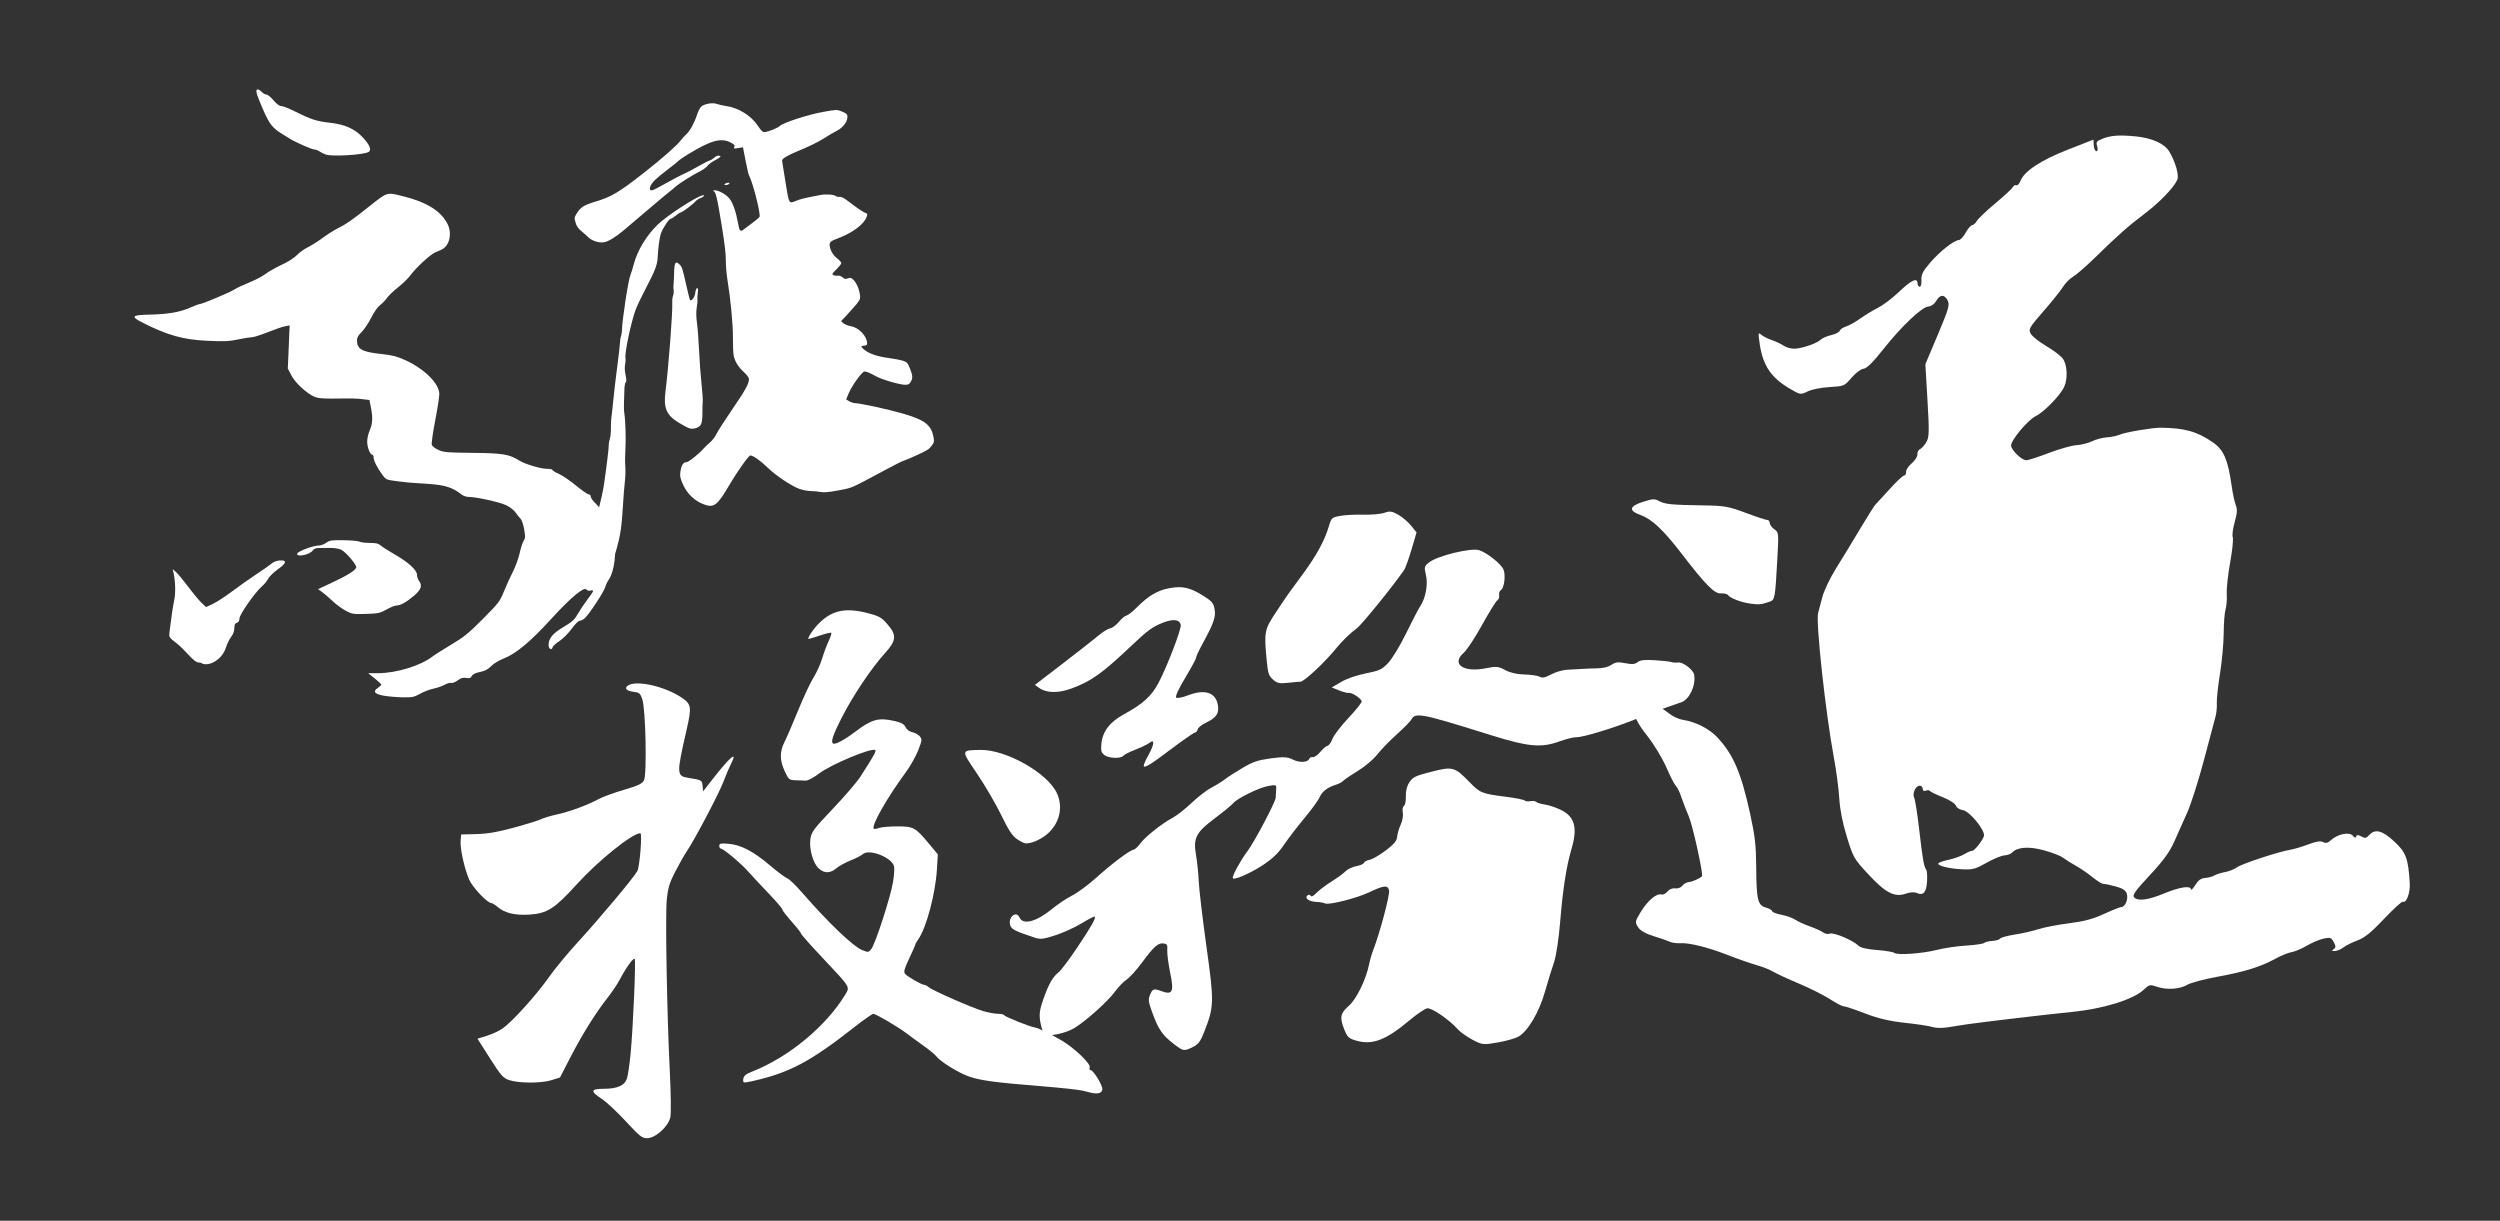 <?xml version="1.0" encoding="utf-8"?>
<!-- Generator: Adobe Illustrator 18.0.0, SVG Export Plug-In . SVG Version: 6.00 Build 0)  -->
<!DOCTYPE svg PUBLIC "-//W3C//DTD SVG 1.1 Tiny//EN" "http://www.w3.org/Graphics/SVG/1.1/DTD/svg11-tiny.dtd">
<svg version="1.1" xmlns="http://www.w3.org/2000/svg" xmlns:xlink="http://www.w3.org/1999/xlink" x="0px"
	 y="0px" viewBox="0 0 1024 500" xml:space="preserve">
<rect x="0" y="0" width="1024" height="500" fill="#333333" stroke="none"/>
<g id="layer">
    <path
       style="fill:#ffffff"
       d="m 157.21,284.964 c -3.844,-0.669 -4.648,-1.755 -2.393,-3.233 0.737,-0.483 1.34,-1.066 1.34,-1.296 0,-0.23 -1.208,-1.38 -2.684,-2.556 l -2.684,-2.137 3.997,0 c 7.478,0 17.435,-3.028 22.299,-6.782 1.007,-0.777 4.539,-3.022 7.848,-4.988 5.143,-3.056 7.013,-4.578 12.883,-10.485 6.492,-6.534 6.962,-7.149 8.628,-11.294 0.969,-2.411 2.615,-6.031 3.657,-8.046 1.042,-2.014 2.287,-5.444 2.766,-7.621 0.479,-2.177 1.226,-4.465 1.659,-5.085 0.667,-0.953 0.695,-1.662 0.182,-4.608 -0.334,-1.915 -0.992,-3.868 -1.464,-4.34 -0.472,-0.472 -1.422,-1.65 -2.111,-2.618 -0.729,-1.024 -2.401,-2.286 -3.997,-3.016 -2.762,-1.264 -12.17,-3.319 -15.199,-3.319 -0.897,0 -2.192,-0.44 -2.879,-0.977 -3.657,-2.863 -6.563,-3.82 -13.142,-4.33 -3.53,-0.274 -6.888,-0.5 -7.464,-0.503 -0.576,-0.005 -3.142,-0.278 -5.703,-0.612 -4.581,-0.596 -4.681,-0.64 -6.195,-2.717 -2.074,-2.845 -3.536,-5.763 -3.536,-7.06 0,-0.587 -0.229,-1.067 -0.51,-1.067 -0.922,0 -2.106,-3.043 -2.106,-5.41 0,-1.278 0.466,-3.349 1.035,-4.604 1.182,-2.605 1.314,-5.279 0.468,-9.489 l -0.59,-2.935 -2.68,-0.314 c -2.875,-0.337 -3.867,-0.358 -12.43,-0.264 -3.83,0.042 -6.113,-0.176 -7.325,-0.7 -3.247,-1.403 -7.898,-5.678 -9.487,-8.722 l -1.502,-2.875 0.374,-8.837 0.374,-8.837 -1.914,0.359 c -1.053,0.198 -4.233,1.29 -7.068,2.427 -2.835,1.137 -5.759,2.068 -6.498,2.068 -0.74,0 -2.99,0.346 -5.001,0.769 -4.497,0.946 -6.067,1.02 -13.677,0.649 -9.469,-0.463 -15.847,-2.251 -25.706,-7.208 -5.451,-2.74 -5.022,-3.32 2.58,-3.487 7.44,-0.163 12.185,-0.976 16.412,-2.811 1.919,-0.833 3.753,-1.515 4.076,-1.515 0.997,0 12.21,-4.725 14.148,-5.962 1.007,-0.643 3.775,-1.946 6.151,-2.896 2.376,-0.95 5.349,-2.512 6.606,-3.472 1.257,-0.96 4.257,-2.656 6.667,-3.77 2.574,-1.189 5.127,-2.815 6.188,-3.94 0.994,-1.054 3.023,-2.511 4.51,-3.238 1.487,-0.727 4.233,-2.466 6.101,-3.863 1.869,-1.397 4.666,-3.161 6.215,-3.92 3.304,-1.619 5.685,-3.278 12.656,-8.815 7.707,-6.122 7.213,-5.968 13.87,-4.32 9.92,2.456 15.83,6.171 18.46,11.604 1.308,2.702 1.104,6.355 -0.474,8.485 -1.007,1.36 -1.329,1.564 -4.562,2.891 -2.137,0.877 -7.971,6.281 -10.587,9.806 -0.788,1.062 -2.95,3.135 -4.805,4.606 -1.854,1.471 -3.887,3.427 -4.517,4.347 -0.63,0.92 -1.881,2.21 -2.779,2.868 -0.957,0.7 -2.479,2.867 -3.675,5.232 -1.123,2.22 -2.887,4.848 -3.921,5.84 -1.302,1.249 -1.879,2.265 -1.879,3.304 0,3.673 1.972,4.816 9.723,5.637 4.598,0.487 6.526,0.97 9.896,2.479 7.906,3.54 14.102,9.669 14.107,13.955 0.003,1.166 -0.766,6.091 -1.706,10.944 -0.94,4.853 -1.56,9.291 -1.379,9.862 0.181,0.571 1.418,1.52 2.748,2.108 2.167,0.958 3.618,1.081 13.943,1.181 12.319,0.119 15.004,0.555 19.061,3.098 2.467,1.546 8.805,3.441 11.511,3.441 1.178,0 2.142,0.206 2.142,0.459 0,0.252 1.161,0.958 2.581,1.569 1.419,0.611 4.581,2.759 7.025,4.773 2.445,2.015 4.815,3.663 5.267,3.663 0.452,0 0.823,0.418 0.823,0.929 0,0.511 1.015,1.884 2.256,3.051 2.467,2.322 6.237,9.35 7.127,13.285 1.356,5.997 0.379,14.343 -2.085,17.82 -0.522,0.737 -1.115,1.999 -1.317,2.805 -0.496,1.975 -7.138,11.988 -8.66,13.054 -0.668,0.468 -1.575,0.868 -2.015,0.888 -0.44,0.02 -1.86,1.492 -3.156,3.27 -1.296,1.778 -3.533,4.017 -4.97,4.975 -1.437,0.958 -2.689,2.076 -2.782,2.485 -0.34,1.494 -1.662,0.782 -1.662,-0.895 0,-2.686 1.723,-4.743 6.203,-7.408 3.46,-2.058 4.435,-2.947 5.72,-5.219 0.852,-1.506 2.638,-4.183 3.969,-5.949 2.73,-3.623 2.895,-4.099 1.281,-3.677 -0.684,0.179 -1.362,-0.005 -1.7,-0.46 -0.936,-1.26 -6.531,3.431 -14.459,12.124 -8.4,9.21 -14.314,14.148 -19.278,16.096 -2.057,0.807 -4.25,2.132 -5.269,3.184 -1.28,1.321 -2.492,1.957 -4.542,2.382 -1.886,0.392 -2.982,0.928 -3.368,1.65 -0.456,0.853 -0.923,1.012 -2.306,0.788 -1.317,-0.214 -2.153,0.029 -3.481,1.011 -0.961,0.711 -2.176,1.181 -2.7,1.045 -0.524,-0.136 -1.705,0.197 -2.624,0.739 -0.919,0.542 -2.963,1.256 -4.541,1.586 -1.578,0.33 -4.075,1.281 -5.549,2.114 -2.404,1.358 -3.131,1.507 -7.063,1.45 -2.411,-0.035 -5.911,-0.33 -7.777,-0.654 z"
       id="path8375" />
    <path
       style="fill:#ffffff"
       d="m 82.716,271.711 c -0.203,-0.203 -0.897,-0.379 -1.544,-0.392 -0.755,-0.016 -2.189,-1.146 -4.009,-3.163 -1.559,-1.726 -3.67,-3.784 -4.691,-4.572 -3.415,-2.634 -3.318,-2.461 -2.967,-5.319 0.743,-6.04 1.281,-9.635 1.887,-12.606 0.597,-2.927 0.441,-7.896 -0.353,-11.249 l -0.31,-1.308 1.453,1.308 c 0.799,0.719 3.04,3.427 4.979,6.017 1.939,2.59 4.359,5.5 5.377,6.468 l 1.851,1.759 2.792,-1.297 c 1.535,-0.713 5.028,-2.98 7.762,-5.037 2.734,-2.057 7.325,-5.297 10.202,-7.2 2.878,-1.903 5.72,-3.903 6.317,-4.444 0.597,-0.541 2.001,-1.04 3.119,-1.11 3.09,-0.191 2.812,1.078 -0.797,3.643 -1.702,1.21 -3.483,2.953 -3.959,3.873 -0.476,0.92 -1.589,2.283 -2.474,3.027 -2.736,2.302 -9.268,11.61 -9.268,13.206 0,0.969 -0.336,1.536 -1.046,1.761 -0.79,0.251 -1.046,0.792 -1.046,2.209 0,1.207 -0.477,2.503 -1.337,3.63 -0.735,0.964 -1.671,2.876 -2.078,4.249 -1.13,3.806 -4.863,6.915 -8.303,6.915 -0.653,0 -1.352,-0.166 -1.555,-0.368 z"
       id="path8373" />
    <path
       style="fill:#ffffff"
       d="m 141.689,250.209 c -1.483,-0.776 -3.955,-2.594 -5.493,-4.039 -1.538,-1.445 -3.5,-3.131 -4.359,-3.746 l -1.562,-1.118 5.747,-2.687 c 6.206,-2.901 9.419,-4.89 9.892,-6.122 0.366,-0.955 -4.057,-6.236 -6.129,-7.316 -0.804,-0.419 -2.687,-0.755 -4.185,-0.746 -1.498,0.01 -3.642,0.017 -4.763,0.019 -1.435,0 -2.253,0.308 -2.762,1.035 -1.23,1.757 -6.676,2.863 -6.355,1.291 0.194,-0.949 6.588,-3.357 8.913,-3.357 0.825,0 2.179,-0.502 3.009,-1.115 1.336,-0.988 2.145,-1.107 7.088,-1.04 3.069,0.041 6.014,0.308 6.545,0.592 0.531,0.284 2.438,0.517 4.237,0.517 2.499,0 3.525,0.237 4.351,1.003 0.594,0.552 3.199,2.217 5.789,3.701 5.662,3.244 9.156,6.444 9.156,8.385 0,0.748 0.346,1.818 0.768,2.376 1.508,1.993 0.996,3.6 -1.945,6.107 -3.17,2.702 -5.603,4.064 -7.256,4.064 -0.638,0 -2.464,0.735 -4.057,1.634 -2.651,1.496 -3.363,1.649 -8.413,1.804 -5.149,0.158 -5.697,0.075 -8.214,-1.242 z"
       id="path8371" />
    <path
       style="fill:#ffffff"
       d="m 133.565,63.338 c -0.772,-0.233 -1.942,-0.801 -2.602,-1.263 -0.659,-0.462 -1.659,-0.84 -2.221,-0.84 -0.906,0 -7.666,-2.949 -9.732,-4.246 -0.432,-0.271 -1.458,-0.898 -2.281,-1.393 -5.306,-3.193 -6.24,-4.352 -9.371,-11.626 -2.425,-5.634 -2.847,-7.325 -1.827,-7.325 0.418,0 1.187,0.471 1.707,1.046 0.521,0.576 1.37,1.046 1.886,1.046 0.517,0 1.825,1.059 2.907,2.354 1.29,1.543 2.384,2.354 3.177,2.354 0.665,0 3.094,0.948 5.399,2.107 6.635,3.336 9.084,4.134 14.509,4.725 6.117,0.667 10.243,2.515 13.546,6.066 2.821,3.033 3.647,5.195 2.266,5.934 -2.166,1.159 -14.533,1.913 -17.364,1.059 z"
       id="path2996" />
    <path
       style="fill:#ffffff"
       d="m 240.75,236.202 c -2.544,-1.768 -4.663,-4.188 -4.921,-5.618 -0.315,-1.752 0.128,-2.812 3.46,-8.275 1.32,-2.165 2.847,-4.786 3.392,-5.825 1.26,-2.4 3.968,-12.848 4.786,-18.46 0.979,-6.718 2.001,-15.335 1.892,-15.945 -0.055,-0.304 0.135,-1.33 0.422,-2.28 0.287,-0.95 0.49,-2.927 0.451,-4.394 -0.039,-1.467 0.049,-3.43 0.195,-4.364 0.147,-0.933 0.502,-4.151 0.79,-7.15 0.288,-2.999 1.021,-9.253 1.629,-13.897 0.608,-4.644 1.114,-9.095 1.125,-9.89 0.011,-0.796 0.183,-1.85 0.383,-2.342 0.199,-0.493 0.378,-1.545 0.398,-2.339 0.113,-4.624 2.602,-20.848 3.512,-22.887 0.275,-0.616 0.849,-2.462 1.275,-4.102 1.5,-5.773 5.094,-11.773 9.828,-16.406 3.731,-3.651 15.871,-11.555 18.466,-12.022 1.077,-0.194 0.43,0.663 -0.838,1.11 -0.773,0.272 -1.65,0.81 -1.949,1.196 -0.845,1.088 -5.35,4.518 -6.124,4.662 -0.381,0.071 -1.393,0.717 -2.25,1.435 -0.857,0.718 -1.699,1.25 -1.871,1.182 -0.605,-0.238 -3.395,3.906 -4.087,6.07 -0.627,1.962 -1.106,5.532 -1.351,10.066 -0.149,2.747 -1.218,5.526 -4.559,11.844 -1.78,3.366 -3.764,7.514 -4.41,9.217 -1.864,4.917 -4.592,17.792 -4.215,19.889 0.113,0.626 0.044,1.861 -0.151,2.745 -0.225,1.018 -0.151,2.548 0.203,4.172 0.406,1.866 0.421,2.687 0.054,3.016 -0.277,0.248 -0.517,1.62 -0.533,3.049 -0.016,1.429 -0.093,3.815 -0.171,5.303 -0.078,1.488 -0.017,3.425 0.134,4.304 0.485,2.811 0.719,10.746 0.439,14.905 -0.149,2.216 -0.165,5.308 -0.035,6.871 0.13,1.564 0.052,4.351 -0.173,6.194 -0.225,1.843 -0.587,6.407 -0.805,10.142 -0.481,8.261 -1.042,12.025 -2.62,17.58 -1.662,5.85 -3.536,8.978 -6.161,10.282 -2.611,1.297 -4.632,1.644 -5.611,0.964 z"
       id="path8391" />
    <path
       style="fill:#ffffff"
       d="m 336.098,201.513 c -1.037,-0.193 -2.918,-0.37 -4.179,-0.392 -1.262,-0.023 -3.364,-0.447 -4.672,-0.942 -3.329,-1.262 -9.745,-5.593 -12.884,-8.698 -2.796,-2.765 -6.125,-5.081 -7.062,-4.913 -0.774,0.139 -5.582,6.962 -8.817,12.511 -4.373,7.502 -5.96,8.83 -9.33,7.806 -4.459,-1.355 -8.007,-4.747 -9.819,-9.387 -0.787,-2.015 -0.876,-2.66 -0.618,-4.462 0.348,-2.422 1.238,-3.802 2.393,-3.712 0.816,0.064 5.105,-3.32 7.091,-5.594 0.564,-0.646 1.752,-1.785 2.64,-2.532 0.888,-0.747 2.057,-2.287 2.598,-3.423 0.541,-1.135 3.557,-5.824 6.701,-10.419 5.501,-8.038 6.897,-10.669 6.585,-12.403 -0.08,-0.444 -1.033,-1.624 -2.117,-2.624 -2.298,-2.118 -3.687,-4.432 -4.127,-6.875 -0.172,-0.956 -0.298,-4.286 -0.28,-7.4 0.031,-5.383 -0.915,-15.179 -2.317,-23.996 -0.333,-2.094 -0.598,-5.478 -0.589,-7.52 0.012,-2.616 -0.485,-6.79 -1.68,-14.126 -1.926,-11.823 -2.476,-14.067 -3.469,-14.149 -0.377,-0.031 -0.223,-0.159 0.348,-0.288 1.336,-0.303 4.755,1.495 6.222,3.272 1.409,1.707 2.705,5.336 3.525,9.87 0.662,3.679 0.938,3.986 2.468,2.783 0.345,-0.271 1.856,-1.397 3.357,-2.502 1.502,-1.105 2.87,-2.264 3.04,-2.576 0.58,-1.062 -2.812,-14.358 -4.38,-17.166 -0.173,-0.309 -0.782,-2.982 -1.355,-5.94 l -1.041,-5.378 -1.604,0.25 c -2.264,0.353 -2.368,0.33 -1.943,-0.423 0.311,-0.549 0.139,-0.819 -0.935,-1.467 -4.133,-2.494 -8.332,-1.441 -18.083,4.534 -1.838,1.126 -3.571,2.317 -3.852,2.645 -0.281,0.328 -2.225,1.895 -4.32,3.481 -2.095,1.586 -4.455,3.519 -5.245,4.295 -2.334,2.295 -2.942,4.617 -1.122,4.286 0.371,-0.068 2.864,-1.359 5.54,-2.869 2.676,-1.51 5.809,-3.169 6.963,-3.685 1.817,-0.813 3.477,-1.69 9.223,-4.87 0.619,-0.342 1.479,-0.722 1.911,-0.843 0.433,-0.121 1.214,-0.625 1.736,-1.12 0.6,-0.569 1.284,-0.856 1.857,-0.782 1.198,0.156 0.776,0.631 -1.731,1.954 -1.139,0.601 -2.447,1.58 -2.906,2.176 -0.46,0.596 -1.684,1.521 -2.722,2.056 -3.972,2.048 -8.93,5.176 -10.617,6.698 -0.966,0.872 -1.843,1.601 -1.947,1.62 -0.104,0.019 -3.843,3.139 -8.309,6.934 -4.466,3.795 -9.327,7.92 -10.803,9.166 -3.268,2.758 -6.172,4.528 -7.961,4.85 -1.985,0.357 -4.891,-0.517 -6.331,-1.905 -0.698,-0.673 -2.057,-1.879 -3.021,-2.679 -1.347,-1.12 -1.89,-1.921 -2.352,-3.469 -0.569,-1.909 -0.539,-2.112 0.58,-3.905 1.511,-2.42 2.922,-3.298 7.495,-4.663 6.6,-1.97 9.507,-3.694 19.818,-11.752 7.527,-5.883 13.552,-11.18 15.222,-13.384 0.641,-0.846 1.68,-1.985 2.308,-2.531 1.368,-1.189 3.25,-4.619 4.297,-7.835 0.419,-1.287 1.136,-2.761 1.594,-3.276 1.117,-1.258 4.795,-1.94 6.645,-1.232 0.731,0.28 2.347,0.647 3.593,0.818 5.085,0.695 10.288,3.889 13.039,8.006 1.357,2.029 2.045,2.718 2.698,2.697 1.45,-0.047 5.462,-1.638 6.402,-2.54 1.419,-1.361 11.664,-4.663 17.928,-5.778 5.127,-0.913 5.49,-0.924 7.244,-0.213 2.245,0.91 2.566,1.239 2.478,2.539 -0.135,1.985 -1.886,4.184 -4.345,5.457 -1.277,0.661 -3.402,1.899 -4.722,2.75 -2.874,1.854 -6.277,3.527 -11.833,5.819 -3.775,1.557 -5.945,2.917 -5.851,3.664 0.02,0.161 0.634,4.026 1.363,8.588 1.508,9.429 1.336,9.14 4.619,7.758 0.963,-0.406 3.06,-0.989 4.659,-1.296 1.599,-0.307 3.818,-0.741 4.931,-0.963 2.341,-0.467 5.67,-0.244 6.475,0.434 0.305,0.257 0.987,0.389 1.515,0.294 0.662,-0.119 1.739,0.425 3.459,1.748 3.602,2.769 6.142,4.494 7.15,4.854 0.819,0.293 0.852,0.399 0.476,1.549 -0.999,3.053 -6.011,6.774 -12.061,8.954 -2.731,0.984 -3.344,1.615 -3.066,3.158 0.356,1.979 1.462,3.725 3.244,5.122 0.877,0.687 1.543,1.518 1.48,1.846 -0.062,0.328 -0.986,1.461 -2.052,2.518 -1.77,1.756 -1.868,1.956 -1.129,2.316 0.445,0.217 1.243,0.316 1.774,0.221 0.556,-0.1 1.378,0.193 1.94,0.693 0.794,0.705 1.203,0.782 2.195,0.412 1.067,-0.397 1.364,-0.305 2.379,0.744 1.3,1.343 2.446,4.251 2.589,6.574 0.086,1.392 -0.229,1.906 -3.253,5.3 -1.842,2.067 -3.647,4.023 -4.012,4.345 -0.634,0.561 -0.612,0.625 0.507,1.468 0.643,0.485 2.04,1.026 3.102,1.203 3.141,0.524 6.439,4.01 6.545,6.918 0.027,0.734 -0.201,0.913 -1.3,1.023 -1.17,0.117 -1.267,0.209 -0.797,0.762 1.827,2.148 5.492,3.574 11.069,4.307 2.229,0.293 4.834,0.803 5.787,1.133 1.601,0.554 1.814,0.796 2.783,3.165 1.176,2.877 1.226,4.034 0.237,5.57 -0.556,0.864 -0.953,1.058 -2.193,1.072 -2.094,0.024 -9.337,-2.065 -11.785,-3.399 -2.972,-1.619 -4.252,-2.137 -4.972,-2.011 -1.017,0.179 -5.084,5.823 -6.312,8.76 l -1.118,2.674 1.203,0.708 c 0.662,0.39 1.71,0.74 2.329,0.778 2.882,0.179 13.728,2.543 19.745,4.304 9.121,2.67 11.618,4.626 12.563,9.84 0.265,1.475 0.156,2.054 -0.584,3.043 -0.503,0.672 -1.24,1.468 -1.64,1.769 -0.981,0.739 -7.531,3.776 -9.702,4.499 -0.963,0.32 -3.945,1.787 -6.628,3.259 -2.683,1.472 -7.254,3.904 -10.158,5.405 -5.066,2.618 -5.492,2.767 -10.501,3.68 -3.937,0.718 -5.684,0.865 -7.106,0.6 z"
       id="path8389" />
    <path
       style="fill:#ffffff"
       d="m 343.546,188.883 c 0.643,-0.207 2.063,-0.564 3.155,-0.793 1.255,-0.263 2.341,-0.778 2.951,-1.396 0.531,-0.539 1.8,-1.454 2.821,-2.035 1.021,-0.58 2.155,-1.442 2.52,-1.915 0.844,-1.094 0.287,-1.869 -2.677,-3.724 -1.171,-0.733 -2.945,-1.854 -3.943,-2.493 -2.665,-1.706 -3.264,-1.619 -6.525,0.945 -2.507,1.97 -3.078,2.253 -4.859,2.402 -1.823,0.153 -2.254,-0.007 -4.445,-1.649 -1.335,-1 -2.845,-2.403 -3.356,-3.117 -1.134,-1.585 -1.729,-4.595 -1.224,-6.191 0.906,-2.864 7.372,-10.155 10.911,-12.304 3.024,-1.836 8.466,-5.922 8.893,-6.676 0.313,-0.553 0.19,-0.805 -0.66,-1.356 -1.951,-1.263 -3.417,-1.512 -4.717,-0.798 -0.649,0.356 -1.372,0.863 -1.606,1.125 -0.235,0.263 -1.455,1.211 -2.712,2.108 -1.257,0.897 -2.753,2.127 -3.324,2.733 -0.571,0.606 -2.244,2.131 -3.719,3.389 -1.474,1.258 -3.721,3.717 -4.994,5.464 -1.273,1.748 -2.672,3.453 -3.11,3.79 -0.438,0.337 -1.017,1.207 -1.287,1.934 -0.27,0.727 -0.711,1.362 -0.98,1.41 -0.269,0.049 -1.368,1.192 -2.442,2.542 -1.074,1.35 -2.983,3.431 -4.241,4.626 -4.028,3.823 -5.275,6.651 -3.569,8.091 3.085,2.602 14.161,5.732 21.364,6.036 2.492,0.105 7.755,-0.855 11.775,-2.148 z"
       id="path8387" />
    <path
       style="fill:#ffffff"
       d="m 313.7,142.127 c 2.463,-2.805 4.165,-5.457 4.019,-6.265 -0.055,-0.304 -1.143,-1.354 -2.418,-2.333 -2.015,-1.548 -2.404,-2.064 -2.973,-3.953 -1.079,-3.583 -0.166,-6.955 1.989,-7.343 1.138,-0.205 1.374,-1.199 1.057,-4.45 -0.21,-2.146 -0.328,-2.404 -1.289,-2.813 -0.773,-0.329 -1.627,-0.286 -3.163,0.157 -1.859,0.536 -2.228,0.516 -3.16,-0.177 -0.81,-0.601 -1.038,-1.057 -0.98,-1.954 0.16,-2.451 1,-3.123 6.564,-5.258 1.398,-0.536 1.098,-3.162 -1.233,-10.771 -0.518,-1.692 -0.662,-1.839 -1.629,-1.667 -1.448,0.258 -4.394,1.998 -5.461,3.226 -1.078,1.24 -1.42,4.641 -0.812,8.058 0.242,1.346 0.288,3.115 0.108,3.931 -0.278,1.256 -0.217,1.627 0.399,2.427 0.527,0.684 0.703,1.381 0.639,2.531 -0.048,0.873 0.291,3.652 0.754,6.177 0.464,2.524 1.049,6.45 1.301,8.725 0.408,3.665 2.766,13.205 3.466,14.018 0.383,0.446 0.587,0.282 2.824,-2.265 z"
       id="path8385" />
    <path
       style="fill:#ffffff"
       d="m 331.162,91.819 c 2,-2.95 3.601,-5.557 3.559,-5.793 -0.105,-0.586 -7.349,0.736 -8.536,1.558 -1.424,0.986 -1.557,2.578 -0.534,6.406 0.597,2.235 1.064,3.339 1.387,3.28 0.268,-0.048 2.123,-2.501 4.123,-5.451 z"
       id="path8383" />
    <path
       style="fill:#ffffff"
       d="m 322.366,62.051 c 0.781,-0.699 1.868,-1.358 2.416,-1.464 0.548,-0.106 2.034,-1.126 3.302,-2.267 1.268,-1.141 3.043,-2.412 3.944,-2.825 0.901,-0.413 2.354,-1.597 3.229,-2.631 0.875,-1.035 1.864,-1.933 2.196,-1.997 0.333,-0.064 0.937,-0.622 1.343,-1.24 0.843,-1.285 1.004,-1.215 -3.126,-1.35 -2.025,-0.066 -2.6,0.061 -3.964,0.878 -0.881,0.527 -4.065,1.604 -7.107,2.403 -3.031,0.796 -6.11,1.727 -6.842,2.069 -2.493,1.162 -2.499,1.201 -0.659,4.685 0.913,1.729 1.709,3.422 1.769,3.762 0.128,0.709 1.041,1.442 1.659,1.328 0.23,-0.043 1.058,-0.65 1.839,-1.349 z"
       id="path8381" />
    <path
       style="fill:#ffffff"
       d="m 282.389,175.445 c -0.732,-0.24 -2.706,-1.283 -4.386,-2.319 -5.117,-3.154 -6.3,-5.991 -5.404,-12.96 1.2,-9.339 2.95,-32.185 2.761,-36.046 -0.054,-1.109 0.096,-2.475 0.334,-3.034 0.238,-0.56 0.342,-1.519 0.232,-2.132 -0.11,-0.613 -0.127,-1.776 -0.037,-2.584 0.09,-0.808 0.178,-2.383 0.196,-3.499 0.089,-5.484 0.477,-6.229 2.332,-4.477 0.879,0.831 1.2,1.812 2.513,7.678 0.828,3.699 1.598,6.791 1.712,6.87 0.648,0.451 1.925,-1.218 2.098,-2.742 0.195,-1.72 0.625,-2.521 1.08,-2.014 0.135,0.15 0.124,1.036 -0.023,1.969 -0.147,0.933 -0.205,2.062 -0.128,2.51 0.078,0.447 -0.052,1.955 -0.286,3.349 -0.285,1.697 -0.251,3.799 0.104,6.356 0.292,2.101 0.676,7.133 0.854,11.183 0.178,4.05 0.626,10.184 0.996,13.632 0.369,3.448 0.595,6.746 0.501,7.33 -0.094,0.584 -0.148,2.449 -0.12,4.144 0.051,3.129 -0.304,5.129 -1.027,5.778 -1.091,0.979 -3.014,1.431 -4.301,1.009 z"
       id="path8379" />
    <path
       style="fill:#ffffff"
       d="m 296.757,75.513 c 0.096,-0.244 0.624,-0.525 1.173,-0.623 0.564,-0.101 0.922,0.013 0.823,0.264 -0.096,0.244 -0.624,0.525 -1.173,0.623 -0.564,0.101 -0.922,-0.013 -0.823,-0.264 z"
       id="path3011" />
    <path
       style="fill:#ffffff"
       d="m 256.293,459.256 c -3.53,-3.825 -7.97,-7.961 -9.867,-9.19 -4.721,-3.059 -4.529,-4.094 0.761,-4.094 5.719,0 8.7,-1.329 9.631,-4.294 0.403,-1.285 1.066,-5.79 1.472,-10.013 1.006,-10.453 2.207,-38.054 1.692,-38.886 -0.455,-0.737 -3.569,3.573 -6.161,8.527 -0.904,1.727 -3.164,5.083 -5.022,7.458 -4.964,6.341 -10.339,14.96 -15.167,24.32 l -4.265,8.269 -3.49,1.093 c -4.222,1.323 -13.5,1.291 -17.408,-0.059 -2.419,-0.836 -3.364,-1.917 -7.821,-8.945 l -5.069,-7.994 3.858,-1.194 c 2.122,-0.657 5.013,-1.997 6.425,-2.979 3.882,-2.701 13.885,-13.761 18.796,-20.782 2.4,-3.432 7.775,-9.958 11.944,-14.502 9.17,-9.996 23.1,-26.638 24.46,-29.222 0.969,-1.841 2.055,-15.484 1.233,-15.484 -3.294,0 -17.258,11.232 -26.148,21.032 -8.955,9.872 -12.054,11.849 -19.296,12.309 -5.811,0.369 -10.015,-0.612 -12.853,-3 -1.128,-0.95 -2.365,-1.726 -2.748,-1.726 -1.633,0 -7.724,-6.443 -9.088,-9.613 -1.964,-4.566 -3.763,-12.748 -3.494,-15.897 l 0.219,-2.575 6.281,-0.172 c 4.658,-0.128 8.69,-0.831 15.601,-2.722 5.126,-1.402 9.994,-2.917 10.818,-3.366 0.824,-0.449 3.853,-1.353 6.732,-2.008 5.499,-1.251 12.4,-3.815 17.099,-6.353 1.535,-0.829 6.082,-2.477 10.104,-3.662 5.884,-1.734 7.494,-2.494 8.245,-3.891 1.251,-2.328 0.715,-29.01 -0.666,-33.142 -0.84,-2.513 -1.206,-2.826 -3.67,-3.141 -3.099,-0.395 -3.955,-1.638 -1.89,-2.743 3.722,-1.992 14.932,0.64 21.543,5.058 4.152,2.775 4.309,3.807 2.066,13.606 -4.073,17.793 -4.041,18.57 0.804,19.346 5.513,0.882 5.589,0.925 5.818,3.275 l 0.219,2.245 3.787,-4.864 c 7.076,-9.09 10.492,-12.026 7.76,-6.67 -0.766,1.502 -2.192,4.854 -3.17,7.45 -1.847,4.907 -11.722,23.687 -15.014,28.553 -1.039,1.535 -3.193,5.335 -4.788,8.444 -2.4,4.68 -2.997,6.662 -3.467,11.516 -0.636,6.575 0.095,47.341 1.269,70.769 0.423,8.445 0.521,16.641 0.217,18.214 -0.734,3.799 -6.105,8.655 -9.571,8.655 -2.023,0 -3.086,-0.848 -8.722,-6.955 z"
       id="path8399" />
    <path
       style="fill:#ffffff"
       d="m 280.233,333.605 c 2.627,-2.908 3.137,-4.196 1.652,-4.17 -1.905,0.034 -5.409,4.063 -5.409,6.22 0,1.412 1.242,0.734 3.757,-2.05 z"
       id="path8397" />
    <path
       style="fill:#ffffff"
       d="m 447.116,447.63 c -0.768,-0.164 -2.495,-0.582 -3.839,-0.93 -1.343,-0.348 -8.724,-1.141 -16.401,-1.762 -19.478,-1.577 -25.082,-2.325 -29.958,-3.994 -4.296,-1.471 -11.856,-6.17 -13.528,-8.409 -0.502,-0.673 -2.701,-2.484 -4.885,-4.025 -2.185,-1.541 -5.229,-3.77 -6.764,-4.953 -3.533,-2.722 -12.968,-8.294 -14.046,-8.294 -0.448,0 -4.066,2.553 -8.041,5.673 -17.635,13.845 -26.229,18.418 -40.901,21.76 -3.962,0.903 -4.361,0.89 -4.351,-0.134 0.016,-1.71 0.799,-2.511 3.479,-3.555 15.014,-5.852 30.49,-18.617 38.328,-31.614 1.979,-3.281 2.324,-2.721 -9.304,-15.065 -4.832,-5.129 -8.785,-9.593 -8.785,-9.919 0,-0.326 -1.727,-2.529 -3.839,-4.895 -2.111,-2.366 -3.839,-4.615 -3.839,-4.997 0,-0.382 -2.445,-3.248 -5.432,-6.368 -2.988,-3.12 -6.829,-7.243 -8.536,-9.162 -3.115,-3.502 -10.201,-9.422 -11.278,-9.422 -0.317,0 -0.576,-0.51 -0.576,-1.133 0,-0.944 0.627,-1.081 3.752,-0.822 5.095,0.422 10.154,3.058 16.996,8.853 3.159,2.675 6.354,5.058 7.1,5.295 0.746,0.237 3.46,2.851 6.031,5.809 10.525,12.113 20.817,21.984 24.545,23.542 2.531,1.057 2.691,1.042 3.839,-0.376 1.64,-2.025 7.967,-21.553 8.922,-27.535 0.427,-2.674 0.608,-5.533 0.402,-6.352 -0.92,-3.666 -10.241,-7.294 -12.805,-4.985 -0.662,0.596 -2.905,1.753 -4.984,2.57 -2.079,0.818 -4.694,2.256 -5.811,3.196 -2.519,2.12 -4.868,2.175 -7.176,0.168 -2.378,-2.068 -4.103,-8.105 -3.487,-12.209 0.425,-2.833 1.341,-4.06 9.197,-12.321 4.799,-5.046 9.878,-10.963 11.287,-13.149 5.367,-8.328 6.544,-10.421 6.108,-10.857 -1.23,-1.23 -18.252,5.866 -23.168,9.659 -2.05,1.582 -4.441,2.849 -5.314,2.817 -0.872,-0.032 -2.792,-0.096 -4.266,-0.14 -2.52,-0.076 -2.781,-0.297 -4.355,-3.678 -2.122,-4.557 -2.129,-8.005 -0.026,-12.169 0.914,-1.811 3.417,-7.611 5.562,-12.889 2.145,-5.278 4.939,-11.246 6.208,-13.26 1.27,-2.015 2.876,-5.548 3.569,-7.851 0.693,-2.303 1.898,-5.539 2.678,-7.19 0.78,-1.651 1.261,-3.159 1.07,-3.35 -0.191,-0.191 -2.258,0.296 -4.594,1.083 -2.336,0.787 -4.422,1.431 -4.636,1.431 -0.85,0 1.754,-3.985 4.191,-6.414 5.379,-5.361 10.944,-6.519 19.986,-4.16 5.111,1.334 5.943,1.866 9.053,5.792 2.714,3.427 2.302,5.844 -1.76,10.307 -5.741,6.307 -13.399,17.716 -18.075,26.928 -3.484,6.863 -4.441,9.75 -3.438,10.37 0.892,0.551 4.631,-1.447 9.264,-4.952 6.641,-5.024 9.432,-5.76 16.045,-4.234 2.667,0.616 3.819,1.271 4.373,2.487 0.432,0.948 1.572,1.815 2.678,2.036 1.059,0.212 2.449,0.963 3.089,1.67 1.089,1.203 1.054,1.566 -0.557,5.735 -0.946,2.448 -3.204,6.466 -5.018,8.93 -7.794,10.587 -14.323,22.08 -13.188,23.216 0.202,0.202 1.141,0.073 2.086,-0.286 0.945,-0.359 4.325,-0.653 7.511,-0.653 6.712,0 7.422,0.391 13.102,7.217 l 3.535,4.248 -0.392,6.307 c -0.612,9.856 -4.317,23.751 -7.571,28.399 -0.713,1.019 -1.297,2.049 -1.297,2.288 0,0.24 -1.122,2.801 -2.494,5.691 -1.963,4.136 -2.32,5.465 -1.678,6.239 0.961,1.158 6.813,4.518 7.869,4.518 0.401,0 1.225,0.432 1.831,0.96 1.552,1.353 17.786,8.474 22.34,9.801 2.085,0.607 4.807,1.104 6.049,1.104 1.242,0 2.363,0.246 2.491,0.548 0.271,0.637 11.24,5.032 12.585,5.042 1.014,0.007 6.204,2.535 11.132,5.421 4.974,2.913 11.869,9.529 11.347,10.888 -0.239,0.622 -0.109,1.132 0.289,1.132 1.201,0 5.098,6.353 4.872,7.941 -0.215,1.504 -1.692,1.972 -4.399,1.394 z"
       id="path8395" />
    <path
       style="fill:#ffffff"
       d="m 416.622,343.737 c -2.007,-1.364 -3.407,-3.489 -6.548,-9.945 -2.198,-4.516 -6.642,-12.12 -9.876,-16.899 -6.669,-9.853 -6.71,-9.554 1.328,-9.723 10.455,-0.22 27.589,9.455 31.37,17.713 2.498,5.457 1.313,11.55 -3.105,15.962 -2.617,2.614 -6.81,4.626 -9.637,4.626 -0.538,0 -2.127,-0.781 -3.531,-1.735 z"
       id="path3026" />
    <path
       style="fill:#ffffff"
       d="m 603.104,425.863 c -2.292,-1.217 -4.995,-3.146 -6.007,-4.289 -3.491,-3.94 -10.748,-8.897 -12.546,-8.57 -0.951,0.173 -4.203,2.389 -7.225,4.924 -9.656,8.099 -15.182,10.217 -21.747,8.335 -3.135,-0.898 -3.685,-1.407 -4.959,-4.585 -1.978,-4.932 -1.643,-6.649 1.898,-9.729 3.122,-2.715 7.102,-10.928 8.304,-17.138 0.311,-1.604 1.109,-4.313 1.774,-6.02 2.583,-6.63 6.699,-22.117 6.373,-23.98 -0.418,-2.387 -2.092,-2.237 -8.313,0.743 -4.917,2.355 -16.528,5.271 -17.917,4.499 -0.525,-0.292 -2.091,-0.57 -3.479,-0.618 -3.045,-0.105 -5.019,-1.494 -3.758,-2.644 0.473,-0.431 1.047,-0.388 1.307,0.099 0.314,0.587 1.096,0.21 2.422,-1.167 1.077,-1.119 3.854,-3.219 6.171,-4.666 2.317,-1.447 4.899,-3.334 5.738,-4.192 0.839,-0.858 2.805,-1.793 4.369,-2.077 1.564,-0.284 2.995,-0.906 3.18,-1.382 0.185,-0.476 1.26,-1.046 2.389,-1.267 1.129,-0.221 4.069,-1.931 6.534,-3.8 3.391,-2.571 4.525,-3.935 4.661,-5.607 0.099,-1.215 0.759,-3.456 1.467,-4.979 0.708,-1.523 1.088,-3.748 0.844,-4.944 -0.244,-1.196 -0.031,-2.428 0.473,-2.738 0.504,-0.31 0.853,-2.085 0.774,-3.945 -0.091,-2.14 0.454,-4.254 1.483,-5.758 1.448,-2.115 2.437,-2.585 8.978,-4.262 8.713,-2.234 9.552,-2.007 15.57,4.204 4.371,4.511 5.031,4.777 15.029,6.059 3.893,0.499 7.317,1.18 7.61,1.514 0.293,0.333 1.352,0.457 2.354,0.275 1.002,-0.182 2.075,-0.042 2.386,0.311 0.311,0.353 1.926,0.841 3.59,1.083 1.664,0.242 4.664,1.26 6.667,2.263 5.591,2.798 6.748,7.293 4.14,16.072 -2.036,6.853 -3.545,16.607 -4.61,29.794 -0.557,6.895 -1.645,14.029 -2.521,16.533 -0.848,2.423 -2.515,7.837 -3.705,12.031 -2.365,8.342 -6.981,16.149 -10.859,18.369 -1.246,0.713 -5.056,1.784 -8.467,2.379 -5.95,1.039 -6.372,0.992 -10.369,-1.129 z"
       id="path8409" />
    <path
       style="fill:#ffffff"
       d="m 610.367,399.873 c 3.287,-1.681 3.91,-2.463 6.177,-7.754 3.089,-7.208 4.219,-10.891 3.901,-12.71 -0.134,-0.763 0.584,-3.533 1.594,-6.157 1.137,-2.954 1.77,-6.365 1.661,-8.957 -0.097,-2.303 0.092,-4.431 0.42,-4.73 0.932,-0.85 2.332,-13.43 1.82,-16.354 -0.522,-2.983 -3.932,-6.311 -7.68,-7.494 -3.562,-1.125 -9.522,0.209 -11.613,2.6 -0.953,1.089 -1.644,2.481 -1.537,3.092 0.107,0.612 -0.36,1.922 -1.037,2.912 -0.677,0.99 -1.444,3.932 -1.704,6.539 -0.26,2.606 -1.004,6.463 -1.654,8.571 -0.65,2.107 -1.501,6.137 -1.893,8.956 -0.391,2.818 -1.93,10.151 -3.42,16.295 -3.172,13.079 -3.176,13.066 5.076,15.576 2.949,0.897 5.558,1.598 5.798,1.558 0.24,-0.04 2.081,-0.913 4.091,-1.941 z"
       id="path8407" />
    <path
       style="fill:#ffffff"
       d="m 480.621,427.481 c -4.526,-3.501 -6.199,-5.962 -8.641,-12.71 -1.612,-4.453 -1.73,-5.37 -0.935,-7.265 1.074,-2.563 1.503,-2.701 4.734,-1.52 4.495,1.643 5.14,0.297 3.554,-7.415 -0.767,-3.729 -1.317,-7.933 -1.223,-9.342 0.145,-2.18 -0.079,-2.596 -1.499,-2.786 -2.249,-0.301 -3.95,1.198 -8.779,7.739 -2.247,3.043 -5.103,6.201 -6.346,7.019 -1.244,0.818 -3.427,3.087 -4.852,5.042 -2.831,3.885 -11.684,11.829 -16.5,14.805 -3.544,2.19 -10.633,3.688 -12.196,2.578 -0.595,-0.422 -1.403,-2.607 -1.797,-4.855 -0.575,-3.281 -0.337,-5.154 1.207,-9.503 2.244,-6.323 3.837,-9.127 6.269,-11.035 0.966,-0.758 4.376,-5.286 7.576,-10.06 5.903,-8.807 7.849,-12.263 7.175,-12.742 -0.205,-0.146 -2.599,1.092 -5.319,2.751 -2.72,1.659 -7.553,3.861 -10.739,4.893 -5.026,1.628 -6.153,1.758 -8.508,0.979 -7.904,-2.614 -9.48,-3.403 -10.005,-5.012 -1.069,-3.274 2.427,-6.254 3.795,-3.235 1.456,3.215 6.944,1.75 13.416,-3.582 2.275,-1.875 5.932,-4.312 8.125,-5.417 2.193,-1.105 6.596,-4.349 9.783,-7.21 6.547,-5.877 13.646,-11.227 15.296,-11.528 0.608,-0.111 1.836,-1.209 2.728,-2.441 2.011,-2.775 8.852,-8.247 13.187,-10.549 1.787,-0.949 5.378,-3.755 7.981,-6.235 2.603,-2.481 6.239,-5.283 8.079,-6.227 1.84,-0.944 4.315,-2.473 5.499,-3.397 1.184,-0.924 4.46,-3.035 7.28,-4.69 4.306,-2.527 6.149,-3.151 11.504,-3.89 5.135,-0.709 6.89,-0.621 9.01,0.45 2.784,1.406 6.186,1.263 6.788,-0.284 0.197,-0.508 0.863,-0.825 1.48,-0.704 0.616,0.121 1.975,-0.825 3.019,-2.101 1.044,-1.276 2.377,-2.408 2.962,-2.514 0.585,-0.106 1.496,-1.375 2.025,-2.82 0.529,-1.445 3.48,-5.303 6.558,-8.575 3.078,-3.272 5.527,-6.348 5.441,-6.837 -0.208,-1.189 -4.031,-3.679 -5.296,-3.449 -0.554,0.101 -2.354,-0.36 -4,-1.024 l -2.992,-1.207 3.871,-2.251 c 2.457,-1.429 6.145,-2.707 10.094,-3.5 5.611,-1.126 6.508,-1.541 9.123,-4.225 1.595,-1.637 4.924,-7.125 7.397,-12.195 2.473,-5.07 5.093,-10.101 5.822,-11.179 2.191,-3.239 3.207,-8.923 2.282,-12.757 -0.783,-3.244 -0.688,-3.583 1.461,-5.22 3.478,-2.649 17.061,-5.932 20.305,-4.908 3.226,1.019 8.948,5.548 9.989,7.906 0.991,2.247 0.342,7.589 -1.025,8.429 -0.548,0.337 -0.879,1.287 -0.734,2.112 0.144,0.824 -0.197,1.782 -0.759,2.127 -0.562,0.345 -3.354,4.851 -6.205,10.012 -2.851,5.161 -6.234,10.303 -7.519,11.427 -5.321,4.655 -0.113,8.261 9.162,6.346 4.067,-0.84 5.056,-0.743 7.799,0.765 1.952,1.074 4.899,1.759 7.786,1.811 2.554,0.046 5.355,0.438 6.224,0.871 1.322,0.658 2.122,0.503 4.897,-0.948 1.853,-0.97 4.7,-1.794 6.45,-1.867 1.723,-0.072 4.36,-0.22 5.86,-0.328 1.5,-0.108 4.4,-0.221 6.444,-0.253 2.464,-0.037 4.428,-0.52 5.826,-1.431 1.759,-1.147 2.71,-1.258 5.734,-0.671 2.765,0.537 3.959,0.436 5.03,-0.425 1.052,-0.846 2.771,-1.05 6.848,-0.812 2.994,0.174 6.094,0.512 6.89,0.752 0.795,0.239 2.034,0.328 2.753,0.198 1.947,-0.354 6.283,2.904 6.649,4.996 0.769,4.388 -1.947,10.184 -5.299,11.314 -6.793,2.289 -12.322,4.332 -18.357,6.783 -8.991,3.652 -21.792,7.568 -24.553,7.511 -1.182,-0.025 -4.344,0.754 -7.027,1.73 -7.357,2.677 -12.692,2.203 -27.591,-2.451 -29.457,-9.203 -31.32,-9.564 -33.077,-6.409 -0.411,0.737 -3.082,3.436 -5.936,5.997 -2.854,2.561 -6.449,6.268 -7.987,8.237 -1.586,2.029 -5.016,4.924 -7.917,6.682 -2.816,1.706 -5.493,3.528 -5.949,4.049 -0.457,0.52 -1.78,1.237 -2.942,1.594 -3.521,1.08 -5.792,2.808 -6.776,5.156 -0.515,1.228 -3.319,5.088 -6.232,8.578 -2.913,3.49 -6.705,8.436 -8.428,10.99 -2.301,3.413 -4.632,5.629 -8.793,8.359 -5.222,3.427 -11.92,6.275 -12.116,5.154 -0.183,-1.042 3.251,-7.335 5.884,-10.785 2.851,-3.736 11.73,-20.517 11.711,-22.134 -0.006,-0.491 0.066,-1.902 0.159,-3.135 0.166,-2.199 0.105,-2.229 -3.274,-1.615 -3.837,0.697 -12.825,5.121 -14.322,7.049 -0.532,0.686 -3.876,3.431 -7.43,6.1 -7.862,5.906 -9.001,8.146 -7.759,15.263 0.464,2.647 0.954,7.44 1.094,10.652 0.14,3.212 1.556,15.192 3.147,26.623 3.2,22.986 3.162,24.541 -0.844,34.865 -1.543,3.977 -2.477,5.262 -4.566,6.283 -3.859,1.887 -4.008,1.863 -8.119,-1.317 z"
       id="path8405" />
    <path
       style="fill:#ffffff"
       d="m 468.485,313.668 c -0.073,-0.417 0.814,-2.445 1.972,-4.507 2.403,-4.281 2.566,-6.68 0.331,-4.884 -0.759,0.61 -3.296,1.841 -5.636,2.734 -2.34,0.894 -4.6,2.037 -5.021,2.541 -1.079,1.291 -6.025,1.095 -7.807,-0.311 -1.249,-0.984 -1.447,-1.718 -1.211,-4.489 0.432,-5.076 3.452,-9.037 9.328,-12.235 7.767,-4.227 11.284,-7.443 14.166,-12.956 3.534,-6.76 9.322,-21.873 9.025,-23.566 -0.395,-2.254 -3.008,-2.609 -7.206,-0.98 -4.248,1.648 -6.361,3.175 -12.65,9.142 -12.258,11.628 -16.682,14.802 -24.857,17.832 -5.373,1.992 -10.245,1.93 -13.197,-0.167 l -1.824,-1.295 11.704,-8.978 c 6.437,-4.938 12.994,-10.08 14.571,-11.428 1.577,-1.348 3.617,-2.587 4.532,-2.753 0.916,-0.166 2.534,-1.365 3.596,-2.663 1.062,-1.298 2.445,-2.454 3.073,-2.568 0.628,-0.114 2.48,-1.554 4.116,-3.2 4.865,-4.895 8.556,-7.104 13.361,-7.996 5.441,-1.011 8.495,-0.343 13.921,3.041 3.617,2.256 4.28,3.037 4.723,5.565 0.553,3.16 -0.331,5.696 -4.925,14.122 -1.518,2.785 -2.71,5.351 -2.649,5.702 0.061,0.351 -1.931,4.045 -4.428,8.208 -2.737,4.564 -4.215,7.805 -3.721,8.162 0.5,0.361 2.485,-0.039 5.094,-1.028 6.665,-2.527 11.082,-1.044 11.969,4.018 0.606,3.46 -0.588,5.243 -4.88,7.284 -1.723,0.82 -3.235,2.032 -3.36,2.695 -0.125,0.663 -0.668,1.285 -1.206,1.383 -0.538,0.098 -4.7,2.979 -9.249,6.403 -9.137,6.878 -11.456,8.305 -11.655,7.171 z"
       id="path8403" />
    <path
       style="fill:#ffffff"
       d="m 527.845,279.651 c -3.703,0.431 -4.743,0.221 -6.416,-1.294 -1.744,-1.58 -2.064,-2.506 -2.534,-7.337 -1.193,-12.255 -1.043,-13.061 3.803,-20.337 5.376,-8.072 4.405,-6.692 10.866,-15.44 5.637,-7.632 8.969,-13.738 10.747,-19.698 1.032,-3.459 1.207,-3.617 4.689,-4.249 1.989,-0.361 6.275,-0.578 9.524,-0.482 3.249,0.096 7.093,-0.254 8.543,-0.778 2.186,-0.79 3.161,-0.649 5.709,0.825 1.69,0.978 4.057,3.002 5.259,4.498 l 2.186,2.72 -2.062,6.997 c -1.134,3.848 -2.487,7.611 -3.007,8.363 -4.812,6.959 -17.525,22.613 -19.479,23.986 -2.326,1.634 -5.89,5.068 -8.083,7.79 -4.951,6.144 -13.966,14.53 -15.084,14.03 -0.133,-0.059 -2.23,0.123 -4.661,0.406 z"
       id="path3039" />
    <path
       style="fill:#ffffff"
       d="m 791.615,420.683 c -1.178,-0.412 -6.196,-1.184 -11.151,-1.715 -6.48,-0.695 -11.161,-1.794 -16.672,-3.915 -4.215,-1.622 -8.115,-2.922 -8.667,-2.89 -0.552,0.033 -3.049,-1.27 -5.548,-2.894 -2.499,-1.624 -8.222,-4.497 -12.718,-6.384 -4.496,-1.887 -9.237,-4.082 -10.535,-4.877 -1.298,-0.795 -4.392,-2.02 -6.874,-2.721 -2.482,-0.701 -7.799,-2.556 -11.814,-4.122 -8.256,-3.22 -15.679,-5.058 -19.517,-4.832 -1.43,0.084 -3.275,-0.168 -4.1,-0.561 -0.825,-0.393 -3.794,-1.428 -6.599,-2.3 -3.43,-1.066 -5.552,-2.282 -6.48,-3.713 -1.308,-2.017 -1.245,-2.351 1.215,-6.393 2.737,-4.498 6.449,-7.588 8.389,-6.982 0.637,0.199 1.728,-0.338 2.425,-1.193 0.764,-0.937 2.035,-1.456 3.2,-1.307 1.118,0.143 2.363,-0.329 2.953,-1.12 0.561,-0.752 1.751,-1.411 2.645,-1.463 1.285,-0.076 4.186,-1.344 5.348,-2.337 0.685,-0.586 -3.746,-20.778 -5.404,-24.621 -1.131,-2.621 -2.522,-6.222 -3.093,-8.002 -0.57,-1.78 -1.551,-3.769 -2.178,-4.421 -0.627,-0.652 -2.39,-4.086 -3.916,-7.63 -1.526,-3.544 -4.98,-9.265 -7.675,-12.714 -4.698,-6.012 -5.411,-7.616 -7.641,-17.209 -0.668,-2.874 0.301,-3.523 2.226,-1.492 0.656,0.692 3.553,2.62 6.439,4.284 2.886,1.665 6.437,3.984 7.89,5.153 1.454,1.169 3.976,2.318 5.605,2.553 5.042,0.726 10.843,3.687 14.095,7.194 6.56,7.075 9.735,14.508 13.44,31.461 1.946,8.906 2.385,12.809 2.445,21.742 0.089,13.341 0.62,15.545 3.976,16.481 1.378,0.385 2.527,1.046 2.551,1.469 0.025,0.423 1.698,1.078 3.718,1.455 2.02,0.377 4.624,1.308 5.787,2.07 1.163,0.761 3.849,1.987 5.969,2.723 2.12,0.736 4.531,1.832 5.357,2.436 0.826,0.604 2.08,0.839 2.786,0.523 1.451,-0.649 9.444,2.687 11.566,4.826 0.929,0.937 3.501,1.564 7.715,1.882 3.477,0.262 6.7,0.799 7.161,1.192 1.19,1.015 11.713,0.251 17.59,-1.278 2.727,-0.709 8.031,-1.485 11.787,-1.724 3.755,-0.239 7.093,-0.729 7.419,-1.089 0.325,-0.36 1.823,-0.728 3.329,-0.817 1.506,-0.089 2.932,-0.516 3.17,-0.949 0.237,-0.433 2.953,-1.18 6.036,-1.659 3.082,-0.479 7.457,-1.476 9.721,-2.216 2.264,-0.74 7.865,-1.82 12.446,-2.401 6.282,-0.797 9.801,-1.735 14.315,-3.816 3.292,-1.518 6.508,-2.79 7.147,-2.828 1.647,-0.097 2.942,-3.286 2.235,-5.507 -0.428,-1.343 -1.733,-2.185 -4.591,-2.961 -2.197,-0.597 -4.444,-1.058 -4.994,-1.026 -0.55,0.032 -2.538,-1.193 -4.417,-2.723 -1.879,-1.53 -4.978,-3.654 -6.887,-4.719 -1.909,-1.065 -4.285,-2.558 -5.28,-3.318 -0.995,-0.76 -4.538,-2.121 -7.873,-3.025 -6.184,-1.676 -10.918,-1.298 -13.026,1.04 -0.467,0.518 -1.843,1 -3.057,1.072 -1.214,0.072 -4.498,1.431 -7.296,3.02 -4.493,2.552 -5.644,2.866 -9.837,2.68 -5.496,-0.244 -10.458,-1.462 -9.924,-2.436 0.203,-0.37 2.14,-1.042 4.306,-1.494 2.165,-0.452 5.036,-1.485 6.379,-2.296 1.343,-0.811 2.743,-1.411 3.111,-1.334 0.845,0.178 4.344,-4.184 4.875,-6.077 0.632,-2.255 -5.909,-10.255 -8.697,-10.636 -1.278,-0.175 -2.53,-0.988 -2.805,-1.822 -0.277,-0.842 -2.628,-2.353 -5.327,-3.424 -2.657,-1.054 -5.042,-2.214 -5.3,-2.576 -0.258,-0.363 -1.01,-0.418 -1.67,-0.122 -0.748,0.335 -1.23,0.038 -1.278,-0.788 -0.043,-0.729 -0.629,-1.292 -1.303,-1.253 -1.648,0.097 -3.053,3.282 -2.185,4.95 0.384,0.738 1.298,6.518 2.03,12.845 1.448,12.51 1.93,15.275 2.897,16.633 0.349,0.49 0.495,2.75 0.325,5.022 -0.327,4.361 -1.581,5.694 -4.223,4.493 -0.989,-0.449 -2.625,-0.334 -4.575,0.322 -4.573,1.539 -8.249,-0.397 -15.362,-8.089 -5.774,-6.245 -6.102,-6.82 -8.684,-15.264 -1.79,-5.85 -2.821,-11.099 -3.095,-15.748 -0.226,-3.836 -1.23,-11.382 -2.231,-16.769 -3.411,-18.362 -7.467,-55.702 -6.425,-59.158 0.279,-0.926 1.043,-3.812 1.699,-6.413 0.655,-2.601 3.216,-7.964 5.691,-11.917 2.475,-3.953 6.907,-11.239 9.85,-16.189 2.943,-4.951 5.755,-9.398 6.249,-9.882 0.495,-0.484 3.114,-3.337 5.82,-6.341 2.706,-3.003 5.343,-5.485 5.86,-5.516 0.516,-0.03 0.899,-0.728 0.851,-1.549 -0.048,-0.822 0.992,-2.383 2.313,-3.47 1.321,-1.087 2.357,-2.719 2.304,-3.626 -0.053,-0.907 0.433,-1.887 1.08,-2.176 0.648,-0.29 1.8,-1.556 2.562,-2.814 1.209,-1.998 1.273,-4.165 0.509,-17.126 l -0.875,-14.839 5.091,-12.079 c 4.517,-10.717 4.97,-12.307 4.013,-14.093 -1.372,-2.561 -3.088,-2.463 -4.68,0.267 -0.728,1.249 -2.044,2.189 -3.157,2.254 -2.668,0.157 -10.99,8.026 -18.419,17.415 -4.316,5.454 -6.839,7.952 -8.159,8.075 -1.084,0.102 -3.204,1.687 -4.899,3.664 -2.945,3.435 -3.074,3.49 -8.998,3.839 -3.505,0.207 -7.257,0.956 -9,1.797 -2.96,1.428 -3.036,1.415 -7.635,-1.326 -7.29,-4.346 -10.64,-9.295 -11.927,-17.621 -0.775,-5.016 -0.727,-5.393 0.55,-4.275 0.77,0.674 2.684,1.649 4.254,2.166 1.57,0.517 3.791,1.561 4.937,2.32 1.145,0.759 3.211,1.314 4.591,1.233 3.287,-0.194 8.94,-2.17 10.572,-3.697 0.711,-0.665 2.677,-1.515 4.368,-1.889 1.691,-0.374 3.229,-1.159 3.419,-1.746 0.189,-0.587 1.338,-1.371 2.552,-1.744 1.214,-0.372 3.838,-1.839 5.831,-3.26 1.993,-1.421 5.275,-3.412 7.292,-4.425 2.017,-1.013 5.76,-3.83 8.316,-6.259 5.334,-5.069 7.731,-6.242 7.872,-3.853 0.051,0.864 0.469,1.549 0.929,1.522 0.46,-0.027 0.763,-1.29 0.674,-2.806 -0.128,-2.172 0.642,-3.687 3.629,-7.145 3.988,-4.615 9.655,-9.072 11.687,-9.191 0.662,-0.039 1.94,-1.417 2.842,-3.063 0.901,-1.646 2.082,-3.018 2.624,-3.05 0.542,-0.032 1.399,-0.805 1.904,-1.717 0.505,-0.912 3.899,-4.143 7.541,-7.178 3.642,-3.036 6.898,-6.05 7.234,-6.698 0.336,-0.648 0.976,-0.985 1.421,-0.748 0.445,0.236 1.197,-0.556 1.67,-1.762 1.581,-4.027 8.351,-8.493 19.451,-12.832 l 10.459,-4.088 0.141,2.39 c 0.077,1.314 0.558,2.365 1.068,2.335 0.563,-0.033 0.681,-0.826 0.301,-2.022 -0.54,-1.697 -0.235,-2.121 2.224,-3.084 3.466,-1.358 6.735,-1.594 13.411,-0.97 6.72,0.629 11.937,2.953 13.885,6.187 2.561,4.251 4.14,9.843 3.296,11.672 -1.479,3.205 -7.338,9.281 -13.241,13.731 -6.774,5.107 -11.078,8.912 -20.448,18.079 -3.55,3.473 -7.563,6.965 -8.917,7.759 -1.354,0.794 -3.246,2.705 -4.204,4.247 -0.958,1.542 -4.562,6.037 -8.009,9.988 -5.792,6.64 -6.188,7.333 -5.22,9.139 0.576,1.075 3.417,3.346 6.313,5.047 2.896,1.701 5.966,4.022 6.822,5.158 1.856,2.464 2.148,8.221 0.588,11.607 -1.613,3.504 -8.297,10.373 -11.669,11.993 -3.191,1.533 -10.201,9.922 -10.075,12.057 0.115,1.945 4.485,6.121 6.293,6.014 0.873,-0.051 5.047,-1.414 9.275,-3.028 4.228,-1.614 9.259,-3.027 11.181,-3.141 1.922,-0.113 4.813,-0.842 6.424,-1.62 1.611,-0.777 4.364,-1.498 6.118,-1.601 1.754,-0.103 4.166,-0.621 5.36,-1.151 2.131,-0.945 13.291,-2.822 16.598,-2.791 9.848,0.091 15.082,1.573 21.54,6.1 4.303,3.016 6.039,7.045 7.509,17.427 0.499,3.523 1.303,7.277 1.787,8.341 0.632,1.39 0.495,3.29 -0.488,6.75 -0.753,2.648 -1.116,5.465 -0.808,6.259 0.308,0.794 -0.17,5.437 -1.063,10.318 -0.893,4.881 -1.517,10.675 -1.387,12.876 0.13,2.201 -0.089,5.019 -0.486,6.262 -0.397,1.243 -0.743,5.662 -0.77,9.819 -0.026,4.158 -0.71,11.65 -1.52,16.65 -0.81,5 -1.395,10.406 -1.3,12.013 0.095,1.607 -0.142,4.084 -0.526,5.504 -0.384,1.42 -2.522,9.45 -4.752,17.845 -2.229,8.395 -5.31,18.069 -6.848,21.498 -1.537,3.429 -3.936,8.798 -5.33,11.93 -1.867,4.194 -4.5,7.804 -9.989,13.692 -6.043,6.483 -7.255,8.206 -6.406,9.101 1.55,1.636 5.676,1.089 12.268,-1.625 6.371,-2.623 10.876,-3.318 10.972,-1.692 0.033,0.56 0.836,-0.225 1.785,-1.745 1.242,-1.99 2.384,-2.807 4.079,-2.917 1.295,-0.083 3.009,-0.549 3.809,-1.034 0.8,-0.485 2.737,-1.097 4.303,-1.361 1.567,-0.264 3.739,-1.128 4.828,-1.919 2.026,-1.472 17.147,-6.455 21.965,-7.238 1.473,-0.239 4.761,-1.218 7.307,-2.175 3.384,-1.272 5.022,-1.53 6.087,-0.958 1.102,0.592 1.9,0.384 3.274,-0.852 2.75,-2.474 7.489,-3.415 8.873,-1.763 0.747,0.892 1.209,1.004 1.392,0.336 0.207,-0.755 0.72,-0.76 2.094,-0.022 1.548,0.832 2.018,0.759 3.14,-0.486 2.481,-2.752 5.393,-2.044 10.301,2.503 4.884,4.525 5.782,6.922 6.398,17.071 0.247,4.016 -1.381,8.402 -2.828,7.633 -0.37,-0.197 -3.839,2.976 -7.709,7.052 -5.324,5.606 -7.986,7.759 -10.943,8.845 -2.149,0.789 -4.707,2.06 -5.685,2.824 -0.978,0.764 -2.541,1.428 -3.474,1.476 -1.349,0.068 -1.458,-0.082 -0.534,-0.737 0.948,-0.672 0.955,-1.212 0.038,-2.922 -1.007,-1.879 -1.45,-2.026 -4.231,-1.4 -1.709,0.384 -4.8,1.701 -6.87,2.927 -2.07,1.226 -4.834,2.39 -6.141,2.588 -1.308,0.198 -4.39,1.461 -6.849,2.808 -5.947,3.256 -12.378,5.234 -23.904,7.351 -5.251,0.964 -10.642,2.411 -11.979,3.216 -3.056,1.837 -8.416,2.196 -12.385,0.828 -2.916,-1.005 -3.153,-0.954 -5.425,1.168 -4.408,4.118 -16.675,7.892 -29.787,9.165 -8.439,0.819 -37.795,4.285 -42.712,5.042 -2.173,0.335 -5.727,0.891 -7.899,1.237 -2.172,0.346 -4.913,0.29 -6.091,-0.12 z"
       id="path8423" />
    <path
       style="fill:#ffffff"
       d="m 864.62,320.488 c 2.107,-1.275 3.481,-7.676 3.918,-18.252 0.202,-4.88 0.694,-12.986 1.092,-18.014 2.014,-25.39 -1.511,-69.975 -6.152,-77.812 l -2.13,-3.597 -6.376,-0.361 c -7.032,-0.398 -9.029,0.021 -12.913,2.709 -2.501,1.731 -2.607,2.05 -2.337,6.98 0.156,2.841 -0.043,6.86 -0.442,8.931 -0.4,2.071 -0.69,5.997 -0.645,8.724 0.045,2.727 -0.127,5.999 -0.381,7.27 -0.381,1.909 0.342,3.379 4.156,8.441 5.28,7.008 7.018,10.27 8.177,15.349 0.451,1.974 1.397,4.756 2.103,6.181 0.898,1.814 1.299,4.916 1.337,10.346 0.08,11.551 -0.014,12.18 -2.89,19.406 -1.46,3.669 -2.606,7.505 -2.546,8.524 0.06,1.019 -0.565,3.629 -1.389,5.799 -2.047,5.389 -1.454,7.875 2.282,9.569 3.343,1.516 12.503,1.399 15.134,-0.194 z"
       id="path8421" />
    <path
       style="fill:#ffffff"
       d="m 814.333,311.499 c 1.487,-6.394 -0.051,-14.076 -3.405,-17.014 l -2.589,-2.267 -5.488,5.928 c -6.622,7.153 -7.891,10.52 -5.124,13.597 2.455,2.73 5.352,3.945 9.739,4.085 5.672,0.181 5.843,0.073 6.866,-4.329 z"
       id="path8419" />
    <path
       style="fill:#ffffff"
       d="m 785.616,306.604 c 4.723,-2.769 20.483,-24.606 20.277,-28.096 -0.086,-1.467 -5.499,-3.867 -8.186,-3.63 -1.378,0.121 -4.044,-0.262 -5.925,-0.852 -1.881,-0.59 -5.766,-0.95 -8.633,-0.801 -5.001,0.26 -5.231,0.365 -5.66,2.572 -0.762,3.923 1.477,29.581 2.735,31.349 0.877,1.232 2.675,1.051 5.392,-0.541 z"
       id="path8417" />
    <path
       style="fill:#ffffff"
       d="m 766.308,267.066 c 1.215,-0.399 1.604,-1.041 1.261,-2.081 -0.909,-2.759 3.241,-11.455 11.161,-23.386 7.044,-10.611 9.876,-15.227 11.288,-18.4 0.894,-2.01 5.261,-7.646 9.703,-12.526 8.574,-9.418 11.307,-14.605 9.947,-18.878 -1.309,-4.111 -5.076,-3.473 -11.187,1.896 -2.223,1.953 -4.328,3.568 -4.677,3.589 -0.349,0.021 -3.074,1.124 -6.056,2.453 -5.459,2.432 -12.055,7.787 -11.942,9.696 0.071,1.201 -2.894,4.337 -4.877,5.157 -0.754,0.312 -2.829,2.816 -4.61,5.565 -1.781,2.749 -3.664,5.395 -4.185,5.881 -0.52,0.486 -1.867,3.171 -2.994,5.967 -1.79,4.444 -2.02,6.317 -1.828,14.87 0.229,10.194 1.017,13.527 4.325,18.279 1.924,2.764 1.998,2.795 4.671,1.917 z"
       id="path8415" />
    <path
       style="fill:#ffffff"
       d="m 788.975,258.784 c 1.453,-0.994 3.299,-1.847 4.104,-1.896 0.804,-0.049 2.865,-1.599 4.58,-3.444 1.714,-1.845 5.322,-4.685 8.017,-6.31 3.251,-1.96 4.988,-3.571 5.161,-4.785 0.719,-5.029 0.638,-8.262 -0.273,-10.905 -0.855,-2.481 -1.268,-2.816 -2.803,-2.272 -3.595,1.274 -10.439,6.436 -12.437,9.381 -1.125,1.659 -2.864,3.743 -3.865,4.631 -1,0.888 -1.794,2.031 -1.764,2.54 0.03,0.509 -0.888,2.017 -2.04,3.351 -1.606,1.86 -2.121,3.492 -2.209,7 -0.063,2.516 0.111,4.562 0.387,4.545 0.276,-0.016 1.69,-0.843 3.143,-1.837 z"
       id="path8413" />
    <path
       style="fill:#ffffff"
       d="m 717.048,247.257 c -3.797,-0.501 -8.367,-2.24 -9.29,-3.537 -0.313,-0.44 -1.621,-0.738 -2.906,-0.662 -2.65,0.156 -6.21,-3.456 -16.134,-16.368 -7.423,-9.659 -12.139,-14.09 -16.735,-15.724 -5.046,-1.794 -4.667,-3.632 1.124,-5.46 3.87,-1.221 4.705,-1.258 6.428,-0.284 2.332,1.319 5.121,1.594 18.082,1.784 8.704,0.128 10.434,0.433 17.496,3.086 4.31,1.619 8.258,2.92 8.772,2.889 0.514,-0.03 0.97,0.535 1.012,1.255 0.043,0.721 0.892,1.886 1.889,2.589 1.798,1.269 1.807,1.366 1.167,12.886 -0.851,15.335 -0.976,16.005 -3.103,16.744 -3.376,1.172 -4.278,1.264 -7.803,0.799 z"
       id="path3065" />
</g>
</svg>
